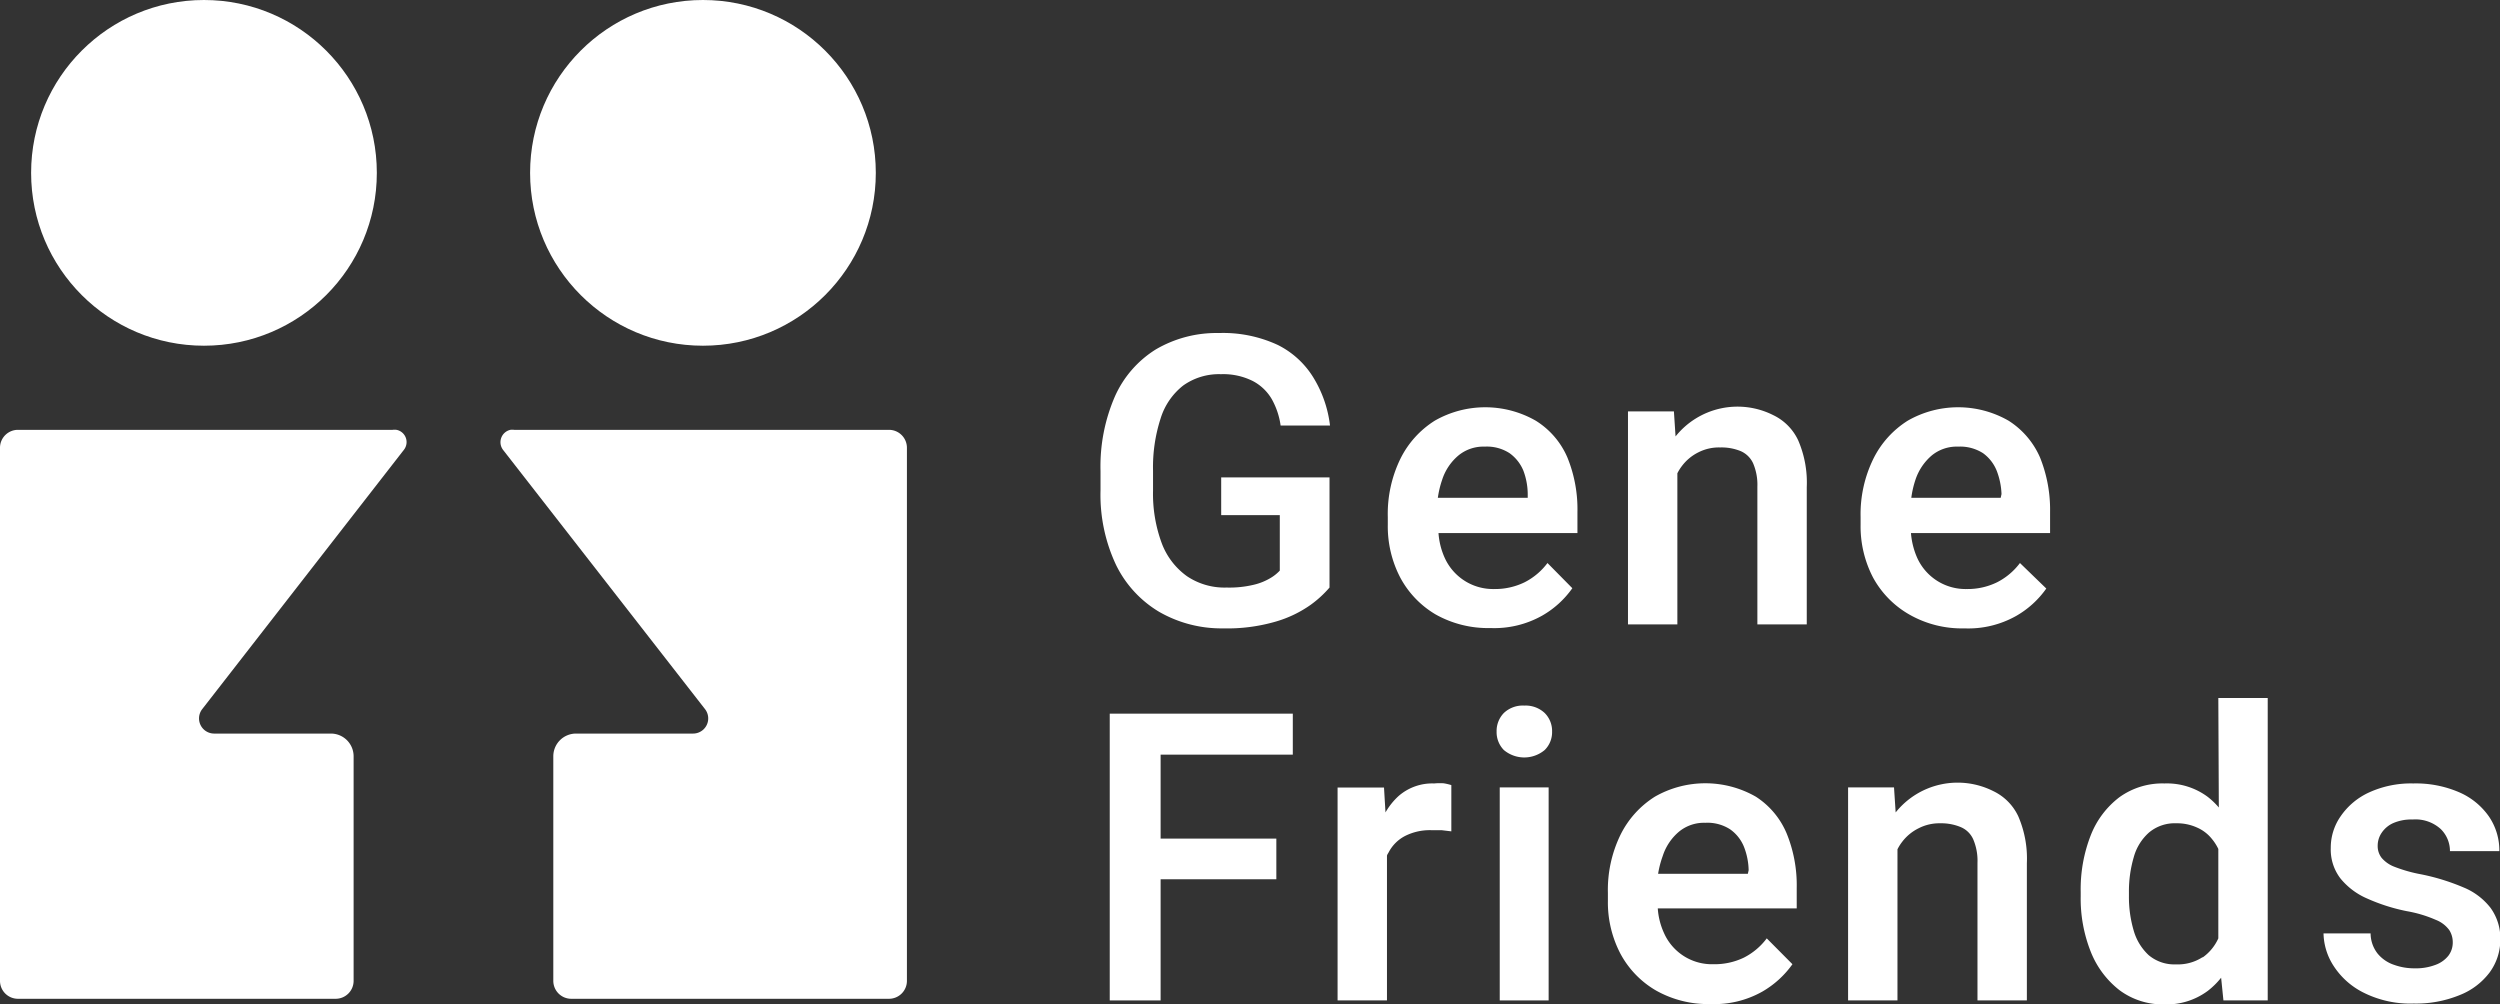 <svg id="Capa_1" data-name="Capa 1" xmlns="http://www.w3.org/2000/svg" viewBox="0 0 151.86 61.01"><rect x="0" y="0" width="151.86" height="61.01" fill="#333333" stroke="none"/><defs><style>.cls-1{fill:#fff;}</style></defs><path class="cls-1" d="M74.18,31.29h3.56v3.37a2.49,2.49,0,0,1-.58.46,3.55,3.55,0,0,1-1,.4,6.33,6.33,0,0,1-1.65.17A4.08,4.08,0,0,1,72.1,35a4.34,4.34,0,0,1-1.53-2,8.64,8.64,0,0,1-.53-3.2v-1.2a9.62,9.62,0,0,1,.46-3.18,4.07,4.07,0,0,1,1.37-2,3.74,3.74,0,0,1,2.3-.69,4,4,0,0,1,1.92.41,2.87,2.87,0,0,1,1.16,1.1,4.57,4.57,0,0,1,.54,1.61h3a7.16,7.16,0,0,0-1-2.9,5.31,5.31,0,0,0-2.18-2,7.88,7.88,0,0,0-3.57-.72,7.28,7.28,0,0,0-3.84,1,6.45,6.45,0,0,0-2.48,2.86,10.66,10.66,0,0,0-.87,4.52v1.18a10,10,0,0,0,.94,4.52,6.76,6.76,0,0,0,2.63,2.86,7.58,7.58,0,0,0,3.88,1,10.52,10.52,0,0,0,3.22-.42,7.07,7.07,0,0,0,2.08-1,6.59,6.59,0,0,0,1.16-1.06V29H74.18Z"/><path class="cls-1" d="M93.28,25.55a6.18,6.18,0,0,0-6.12,0,5.73,5.73,0,0,0-2.1,2.33,7.64,7.64,0,0,0-.76,3.52v.49a6.72,6.72,0,0,0,.75,3.18,5.74,5.74,0,0,0,2.15,2.25,6.48,6.48,0,0,0,3.33.83,5.93,5.93,0,0,0,3.14-.75,5.69,5.69,0,0,0,1.84-1.67L94,34.2a4,4,0,0,1-1.39,1.17,4.09,4.09,0,0,1-1.85.41,3.22,3.22,0,0,1-3-1.89,4.36,4.36,0,0,1-.38-1.51h8.44V31.1a8.32,8.32,0,0,0-.61-3.31A4.9,4.9,0,0,0,93.28,25.55Zm-.48,4.69H87.34a5.8,5.8,0,0,1,.26-1.09,3.22,3.22,0,0,1,1-1.49,2.39,2.39,0,0,1,1.59-.53,2.53,2.53,0,0,1,1.51.4,2.46,2.46,0,0,1,.84,1.07A4.12,4.12,0,0,1,92.8,30Z"/><path class="cls-1" d="M107.72,25.22a4.82,4.82,0,0,0-5.94,1.29l-.1-1.52H98.89V37.93h3V28.75a2.74,2.74,0,0,1,.29-.46,2.82,2.82,0,0,1,1-.82,2.75,2.75,0,0,1,1.31-.29,3.09,3.09,0,0,1,1.24.22,1.48,1.48,0,0,1,.76.74,3.32,3.32,0,0,1,.26,1.43v8.36h3V29.59a6.46,6.46,0,0,0-.52-2.84A3.19,3.19,0,0,0,107.72,25.22Z"/><path class="cls-1" d="M122,25.55a6.16,6.16,0,0,0-6.11,0,5.73,5.73,0,0,0-2.1,2.33,7.64,7.64,0,0,0-.77,3.52v.49a6.72,6.72,0,0,0,.75,3.18A5.76,5.76,0,0,0,116,37.34a6.42,6.42,0,0,0,3.32.83,5.93,5.93,0,0,0,3.14-.75,5.69,5.69,0,0,0,1.84-1.67L122.7,34.2a4,4,0,0,1-1.39,1.17,4.06,4.06,0,0,1-1.85.41,3.22,3.22,0,0,1-3-1.89,4.59,4.59,0,0,1-.38-1.51h8.45V31.1a8.5,8.5,0,0,0-.61-3.31A5,5,0,0,0,122,25.55Zm-.47,4.69H116.1a5.81,5.81,0,0,1,.25-1.09,3.3,3.3,0,0,1,1-1.49,2.39,2.39,0,0,1,1.59-.53,2.58,2.58,0,0,1,1.52.4,2.43,2.43,0,0,1,.83,1.07,4.37,4.37,0,0,1,.29,1.41Z"/><polygon class="cls-1" points="69.73 43.35 67.41 43.35 67.41 60.77 70.5 60.77 70.5 53.41 77.53 53.41 77.53 50.94 70.5 50.94 70.5 45.84 78.53 45.84 78.53 43.35 70.5 43.35 69.73 43.35"/><path class="cls-1" d="M87.11,47.59a3.11,3.11,0,0,0-2.15.76,4.09,4.09,0,0,0-.8,1l-.09-1.51H81.25V60.77h3V52c0-.07.06-.15.1-.22a2.33,2.33,0,0,1,1-1,3.33,3.33,0,0,1,1.63-.35c.2,0,.4,0,.6,0l.58.07,0-2.81a3.33,3.33,0,0,0-.47-.11A3.87,3.87,0,0,0,87.11,47.59Z"/><path class="cls-1" d="M92.59,42.86a1.67,1.67,0,0,0-1.24.45,1.57,1.57,0,0,0-.44,1.13,1.55,1.55,0,0,0,.44,1.12,1.93,1.93,0,0,0,2.48,0,1.52,1.52,0,0,0,.45-1.12,1.54,1.54,0,0,0-.45-1.13A1.69,1.69,0,0,0,92.59,42.86Z"/><rect class="cls-1" x="91.1" y="47.83" width="2.97" height="12.94"/><path class="cls-1" d="M106.65,48.39a6.18,6.18,0,0,0-6.12,0,5.73,5.73,0,0,0-2.1,2.33,7.64,7.64,0,0,0-.76,3.52v.49a6.72,6.72,0,0,0,.75,3.18,5.69,5.69,0,0,0,2.16,2.25,6.42,6.42,0,0,0,3.32.83,5.93,5.93,0,0,0,3.14-.75,5.8,5.8,0,0,0,1.84-1.67L107.32,57a4,4,0,0,1-1.39,1.17,4.09,4.09,0,0,1-1.85.4,3.18,3.18,0,0,1-3-1.89,4.25,4.25,0,0,1-.38-1.5h8.44V53.94a8.32,8.32,0,0,0-.61-3.31A4.9,4.9,0,0,0,106.65,48.39Zm-.48,4.69h-5.45A5.81,5.81,0,0,1,101,52a3.22,3.22,0,0,1,1-1.49,2.39,2.39,0,0,1,1.59-.53,2.53,2.53,0,0,1,1.51.4,2.4,2.4,0,0,1,.84,1.07,4.12,4.12,0,0,1,.28,1.41Z"/><path class="cls-1" d="M121.09,48.06a4.82,4.82,0,0,0-5.94,1.29l-.1-1.52h-2.79V60.77h3V51.59a2.74,2.74,0,0,1,.29-.46,2.82,2.82,0,0,1,1-.82,2.75,2.75,0,0,1,1.31-.3,3.08,3.08,0,0,1,1.24.23,1.44,1.44,0,0,1,.76.74,3.32,3.32,0,0,1,.26,1.43v8.36h3V52.43a6.46,6.46,0,0,0-.52-2.84A3.19,3.19,0,0,0,121.09,48.06Z"/><path class="cls-1" d="M134.78,49.05a4.64,4.64,0,0,0-.68-.65,4.16,4.16,0,0,0-2.62-.81,4.47,4.47,0,0,0-2.73.83A5.34,5.34,0,0,0,127,50.74a9,9,0,0,0-.61,3.45v.25a8.73,8.73,0,0,0,.61,3.37,5.53,5.53,0,0,0,1.75,2.34,4.39,4.39,0,0,0,2.71.86,4.19,4.19,0,0,0,2.65-.82,4.71,4.71,0,0,0,.81-.8l.14,1.38h2.69V42.4h-3Zm-1,9.1a2.75,2.75,0,0,1-1.6.43,2.42,2.42,0,0,1-1.66-.56,3.25,3.25,0,0,1-.91-1.49,7.18,7.18,0,0,1-.29-2.09v-.25a7.32,7.32,0,0,1,.29-2.11,3.09,3.09,0,0,1,.93-1.51,2.43,2.43,0,0,1,1.66-.56,2.92,2.92,0,0,1,1.26.26,2.36,2.36,0,0,1,.9.69,2.89,2.89,0,0,1,.39.61V57A2.85,2.85,0,0,1,133.81,58.15Z"/><path class="cls-1" d="M151.28,55.14a4,4,0,0,0-1.65-1.24,13.15,13.15,0,0,0-2.56-.79,8.79,8.79,0,0,1-1.6-.45,1.92,1.92,0,0,1-.8-.55,1.16,1.16,0,0,1-.24-.73,1.39,1.39,0,0,1,.24-.79,1.65,1.65,0,0,1,.7-.59,2.76,2.76,0,0,1,1.18-.22,2.28,2.28,0,0,1,1.71.58,1.87,1.87,0,0,1,.56,1.34h3a3.66,3.66,0,0,0-.63-2.1,4.27,4.27,0,0,0-1.8-1.47,6.63,6.63,0,0,0-2.8-.54,6.12,6.12,0,0,0-2.67.54,4.21,4.21,0,0,0-1.73,1.44,3.33,3.33,0,0,0-.61,1.94,2.89,2.89,0,0,0,.58,1.84,4.26,4.26,0,0,0,1.63,1.23,11.29,11.29,0,0,0,2.42.77,7.64,7.64,0,0,1,1.76.53,1.83,1.83,0,0,1,.81.62,1.36,1.36,0,0,1,.21.74,1.32,1.32,0,0,1-.27.82,1.77,1.77,0,0,1-.78.55,3.36,3.36,0,0,1-1.28.21,3.61,3.61,0,0,1-1.23-.21,2.2,2.2,0,0,1-1-.68A2,2,0,0,1,144,56.7h-2.86a3.76,3.76,0,0,0,.63,2,4.61,4.61,0,0,0,1.85,1.62,6.34,6.34,0,0,0,3,.64,7,7,0,0,0,2.78-.51,4.2,4.2,0,0,0,1.83-1.38,3.36,3.36,0,0,0,.65-2A3.15,3.15,0,0,0,151.28,55.14Z"/><circle class="cls-1" cx="12.39" cy="10.5" r="10.5"/><path class="cls-1" d="M24.08,26.11a.86.86,0,0,0-.23,0H1.09A1.09,1.09,0,0,0,0,27.18v32.4a1.09,1.09,0,0,0,1.09,1.09h19.3a1.09,1.09,0,0,0,1.09-1.09V45.94a1.38,1.38,0,0,0-1.38-1.38H13a.92.92,0,0,1-.72-1.48L24.53,27.33a.76.76,0,0,0-.44-1.22Z"/><circle class="cls-1" cx="42.7" cy="10.5" r="10.5"/><path class="cls-1" d="M31,26.11a.9.9,0,0,1,.23,0H54a1.09,1.09,0,0,1,1.09,1.09v32.4A1.09,1.09,0,0,1,54,60.67H34.71a1.09,1.09,0,0,1-1.1-1.09V45.94A1.38,1.38,0,0,1,35,44.56h7.1a.92.92,0,0,0,.73-1.48L30.56,27.33A.77.77,0,0,1,31,26.11Z"/></svg>